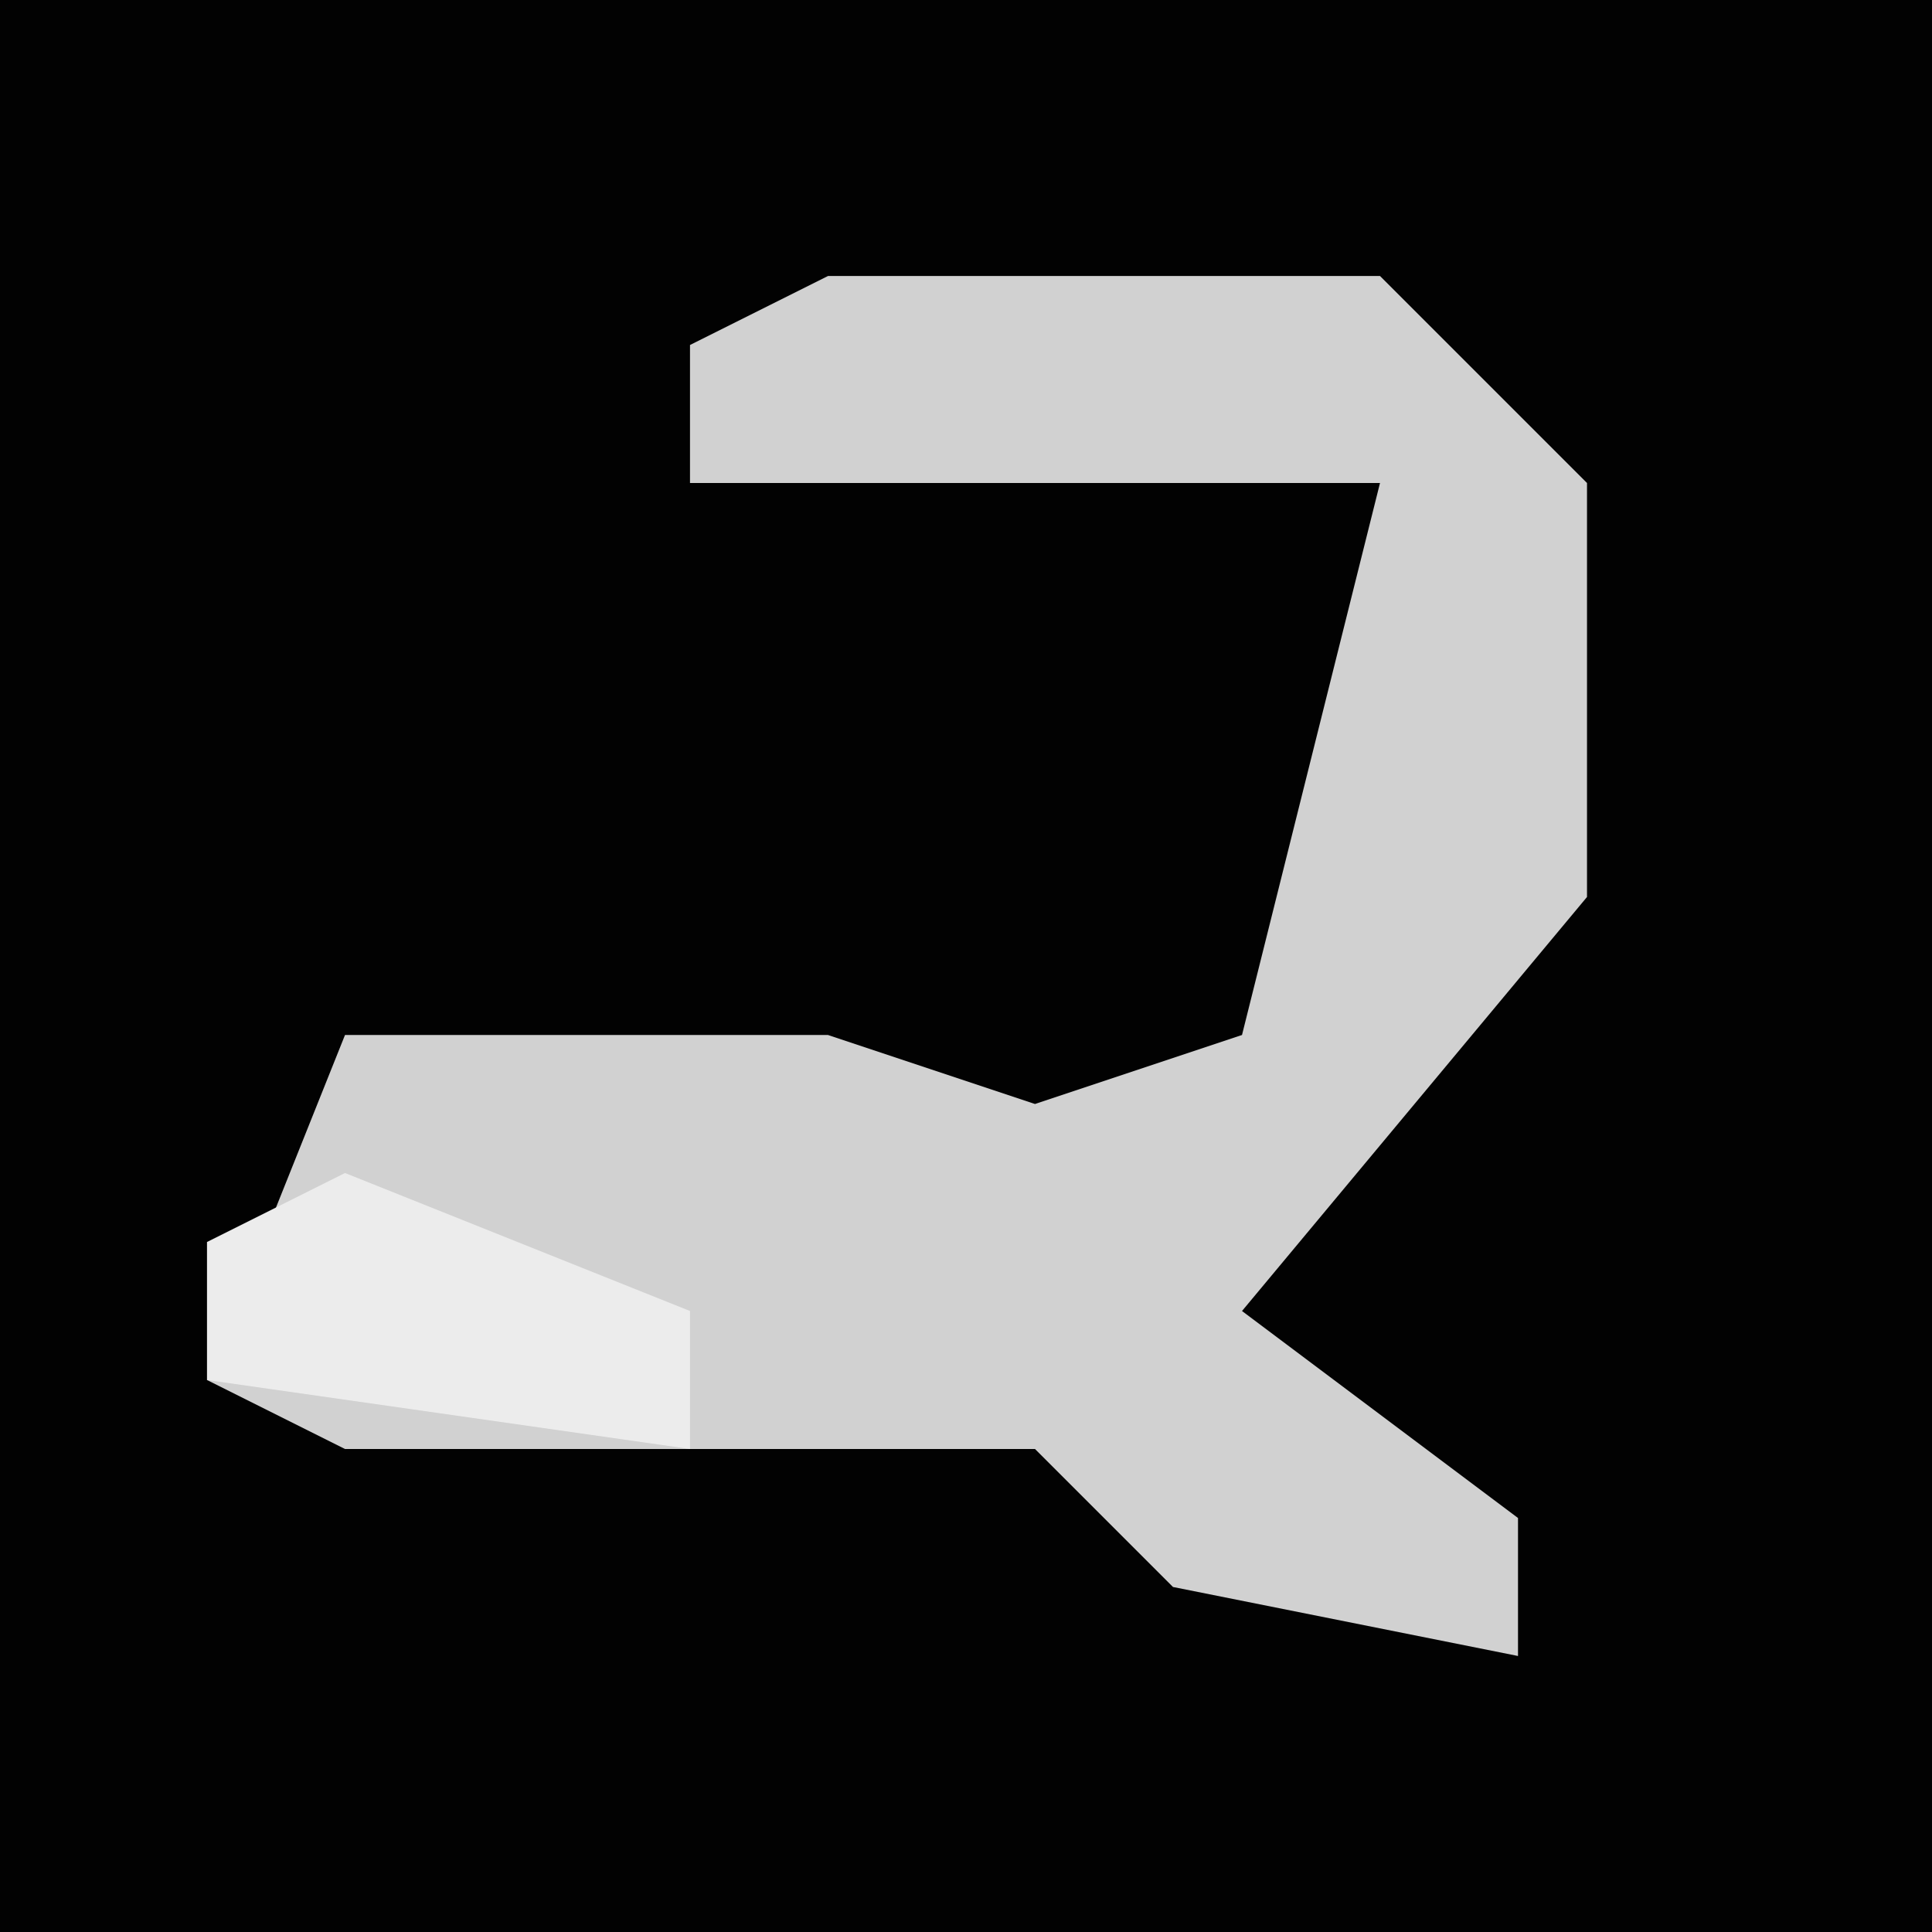 <?xml version="1.0" encoding="UTF-8"?>
<svg version="1.1" xmlns="http://www.w3.org/2000/svg" width="28" height="28">
<path d="M0,0 L28,0 L28,28 L0,28 Z " fill="#020202" transform="translate(0,0)"/>
<path d="M0,0 L8,0 L11,3 L11,9 L6,15 L10,18 L10,20 L5,19 L3,17 L-7,17 L-9,16 L-7,11 L0,11 L3,12 L6,11 L8,3 L-2,3 L-2,1 Z " fill="#D1D1D1" transform="translate(12,4)"/>
<path d="M0,0 L5,2 L5,4 L-2,3 L-2,1 Z " fill="#ECECEC" transform="translate(5,17)"/>
</svg>

